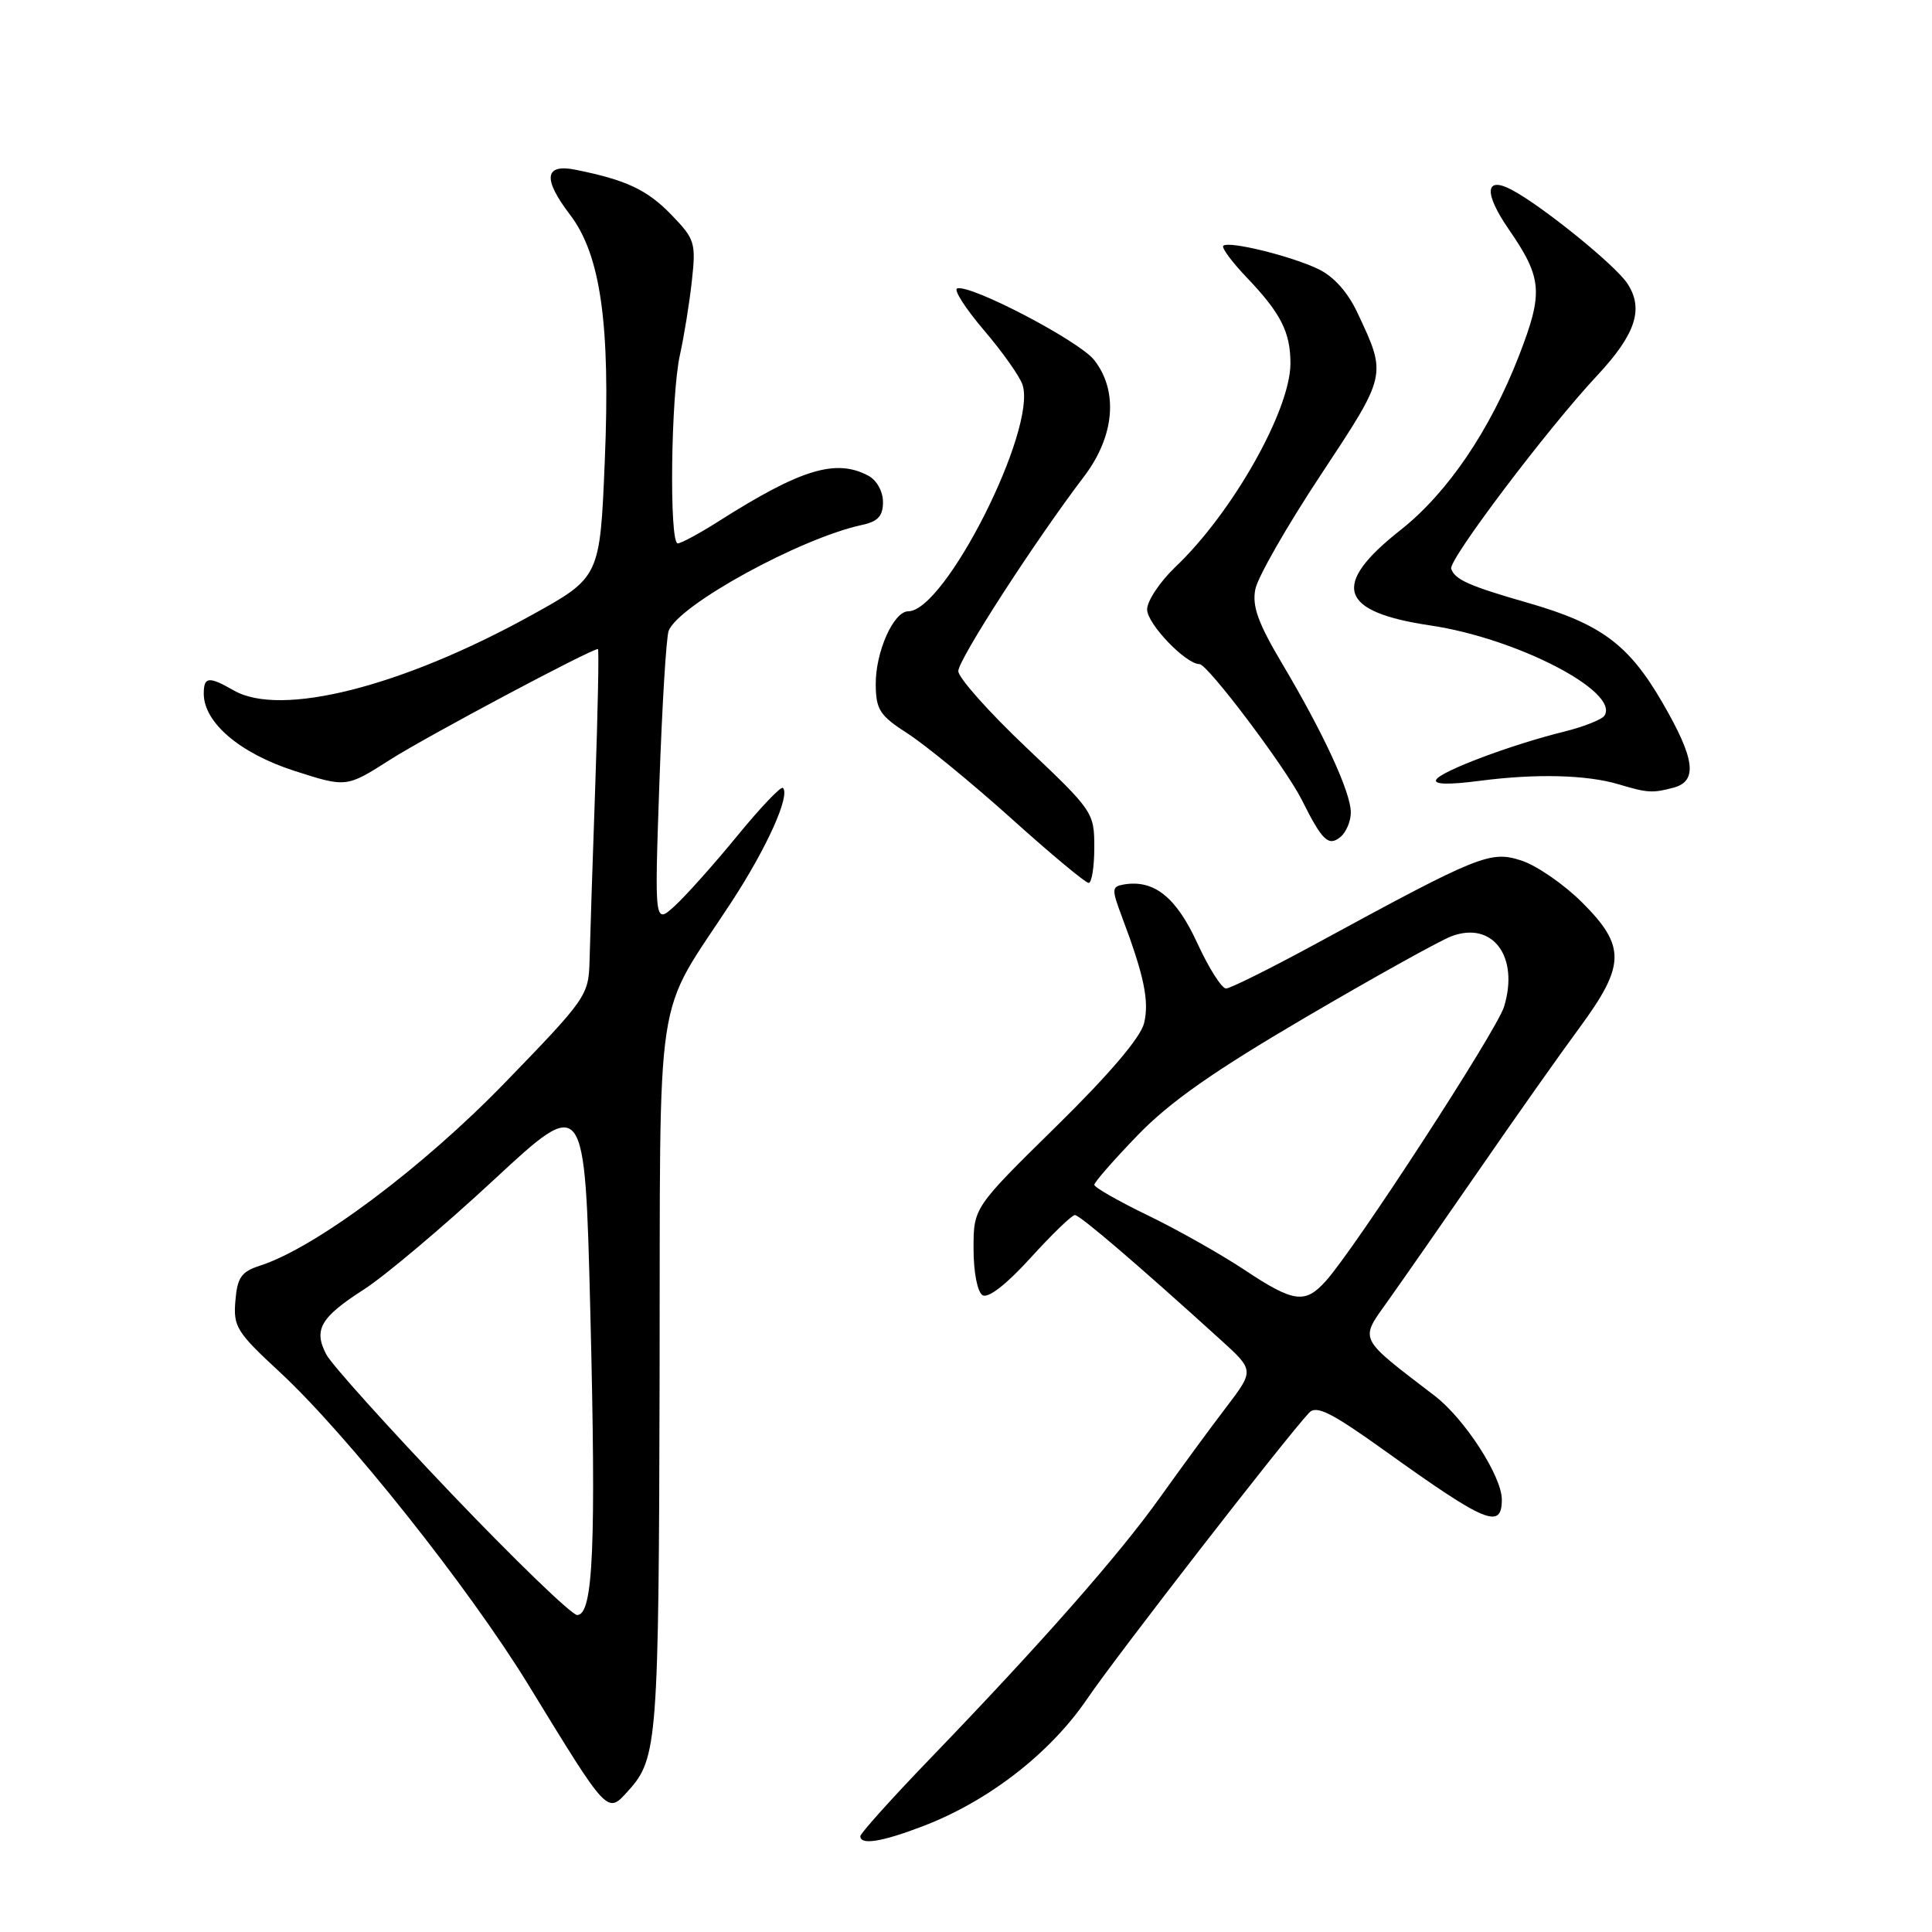 <?xml version="1.0" encoding="UTF-8" standalone="no"?>
<!DOCTYPE svg PUBLIC "-//W3C//DTD SVG 1.1//EN" "http://www.w3.org/Graphics/SVG/1.1/DTD/svg11.dtd" >
<svg xmlns="http://www.w3.org/2000/svg" xmlns:xlink="http://www.w3.org/1999/xlink" version="1.1" viewBox="0 0 256 256">
 <g >
 <path fill="currentColor"
d=" M 122.21 242.01 C 130.91 238.71 139.14 232.34 144.06 225.10 C 147.94 219.40 170.17 190.74 173.46 187.20 C 174.43 186.16 176.39 187.14 183.58 192.29 C 196.89 201.83 199.00 202.71 199.00 198.70 C 199.00 195.61 194.06 187.98 190.10 184.95 C 179.83 177.08 180.13 177.68 183.94 172.33 C 185.83 169.67 191.26 161.88 196.01 155.00 C 200.75 148.12 206.74 139.64 209.32 136.14 C 215.38 127.90 215.44 125.38 209.66 119.60 C 207.27 117.21 203.66 114.71 201.63 114.04 C 197.49 112.68 196.08 113.24 174.50 124.98 C 168.45 128.27 163.03 130.97 162.46 130.98 C 161.89 130.99 160.17 128.28 158.64 124.95 C 155.84 118.86 152.90 116.52 148.90 117.20 C 147.30 117.48 147.28 117.80 148.67 121.50 C 151.60 129.27 152.30 132.65 151.60 135.56 C 151.15 137.46 147.01 142.32 139.95 149.26 C 129.00 160.02 129.00 160.02 129.00 165.45 C 129.00 168.58 129.51 171.19 130.19 171.62 C 130.93 172.08 133.34 170.21 136.55 166.68 C 139.38 163.56 142.03 161.00 142.43 161.00 C 143.09 161.00 150.83 167.63 161.75 177.54 C 166.20 181.58 166.20 181.58 162.47 186.48 C 160.41 189.17 156.47 194.55 153.70 198.43 C 148.27 206.05 137.95 217.77 123.25 233.02 C 118.16 238.30 114.00 242.93 114.00 243.31 C 114.00 244.51 116.81 244.07 122.21 242.01 Z  M 83.28 237.25 C 87.12 233.00 87.29 230.73 87.40 182.50 C 87.51 129.06 86.55 135.41 96.95 119.48 C 101.62 112.33 104.74 105.40 103.74 104.40 C 103.48 104.15 100.78 106.99 97.72 110.72 C 94.67 114.45 90.95 118.62 89.45 120.00 C 86.72 122.50 86.72 122.50 87.37 103.81 C 87.73 93.53 88.28 84.43 88.60 83.59 C 89.92 80.15 106.10 71.29 114.25 69.55 C 116.34 69.10 117.00 68.37 117.00 66.52 C 117.00 65.12 116.17 63.63 115.07 63.04 C 110.78 60.74 106.14 62.15 95.32 69.01 C 92.73 70.66 90.25 72.00 89.80 72.00 C 88.66 72.00 88.89 52.38 90.10 47.00 C 90.65 44.52 91.36 40.11 91.68 37.18 C 92.23 32.17 92.07 31.67 88.95 28.45 C 85.74 25.14 82.98 23.84 76.25 22.49 C 72.14 21.67 71.89 23.68 75.53 28.45 C 79.59 33.77 80.89 42.96 80.14 61.00 C 79.50 76.50 79.50 76.50 70.34 81.56 C 53.20 91.02 37.22 95.05 31.00 91.50 C 27.65 89.58 27.00 89.65 27.00 91.92 C 27.00 95.74 31.79 99.82 39.00 102.14 C 45.90 104.36 45.90 104.36 51.70 100.66 C 56.44 97.63 78.28 86.00 79.23 86.00 C 79.38 86.00 79.22 94.21 78.87 104.25 C 78.52 114.29 78.18 124.64 78.12 127.26 C 78.00 131.91 77.75 132.27 66.91 143.46 C 55.97 154.75 41.84 165.31 34.50 167.69 C 31.98 168.50 31.45 169.24 31.19 172.37 C 30.90 175.78 31.36 176.53 37.02 181.76 C 45.93 190.00 62.11 210.34 70.04 223.29 C 80.69 240.68 80.43 240.40 83.28 237.25 Z  M 145.00 112.29 C 145.00 107.66 144.85 107.44 135.98 99.04 C 131.02 94.34 126.97 89.79 126.98 88.92 C 127.00 87.37 137.08 71.77 143.66 63.11 C 147.70 57.79 148.21 51.81 144.98 47.70 C 142.98 45.16 128.59 37.64 126.83 38.22 C 126.33 38.39 127.93 40.88 130.39 43.77 C 132.85 46.65 135.15 49.91 135.50 51.01 C 137.38 56.93 125.22 81.00 120.35 81.00 C 118.40 81.00 116.00 86.40 116.04 90.70 C 116.07 94.05 116.57 94.82 120.29 97.21 C 122.60 98.70 128.78 103.76 134.00 108.45 C 139.22 113.15 143.84 116.99 144.25 116.99 C 144.66 117.00 145.00 114.88 145.00 112.29 Z  M 178.99 107.63 C 178.98 104.97 175.37 97.16 169.93 88.00 C 166.69 82.55 165.89 80.32 166.34 78.07 C 166.65 76.48 170.56 69.65 175.02 62.91 C 183.82 49.59 183.78 49.77 179.88 41.47 C 178.57 38.68 176.72 36.62 174.64 35.63 C 170.94 33.88 162.78 31.89 162.09 32.57 C 161.84 32.83 163.24 34.72 165.20 36.77 C 169.72 41.50 171.00 44.03 170.99 48.18 C 170.97 54.37 163.30 67.94 155.78 75.09 C 153.70 77.07 152.00 79.62 152.00 80.76 C 152.00 82.66 157.12 88.00 158.94 88.00 C 160.02 88.00 170.36 101.72 172.50 106.00 C 175.21 111.42 176.04 112.21 177.63 110.89 C 178.38 110.27 179.00 108.80 178.99 107.63 Z  M 221.75 104.37 C 225.00 103.50 224.60 100.53 220.24 93.03 C 215.81 85.40 212.11 82.66 202.56 79.91 C 194.64 77.64 192.77 76.80 192.29 75.36 C 191.90 74.21 205.08 56.77 211.56 49.84 C 216.74 44.30 217.85 40.95 215.64 37.57 C 214.05 35.14 204.35 27.29 200.31 25.15 C 196.78 23.28 196.59 25.55 199.89 30.34 C 204.38 36.87 204.53 38.73 201.26 47.17 C 197.42 57.05 191.79 65.33 185.58 70.23 C 176.30 77.54 177.42 81.08 189.56 82.88 C 200.98 84.58 214.59 91.62 212.61 94.81 C 212.30 95.33 209.89 96.29 207.27 96.94 C 200.30 98.66 191.03 102.14 190.32 103.29 C 189.91 103.95 191.88 104.01 196.10 103.46 C 203.54 102.49 210.26 102.66 214.50 103.93 C 218.29 105.07 218.99 105.11 221.75 104.37 Z  M 164.86 168.24 C 161.75 166.18 156.02 162.94 152.11 161.05 C 148.20 159.16 145.00 157.33 145.00 156.99 C 145.00 156.65 147.59 153.69 150.75 150.42 C 155.01 146.01 160.79 141.96 173.00 134.80 C 182.07 129.48 190.77 124.65 192.32 124.06 C 197.79 122.00 201.33 126.75 199.29 133.41 C 198.32 136.56 179.58 165.41 175.67 169.75 C 172.92 172.81 171.42 172.60 164.86 168.24 Z  M 59.83 197.93 C 51.40 189.09 43.94 180.80 43.25 179.50 C 41.51 176.19 42.44 174.57 48.23 170.85 C 51.00 169.07 58.73 162.56 65.39 156.38 C 77.50 145.14 77.50 145.14 78.22 173.82 C 79.00 204.88 78.61 214.00 76.48 214.00 C 75.76 214.00 68.27 206.77 59.83 197.93 Z "/>
</g>
</svg>